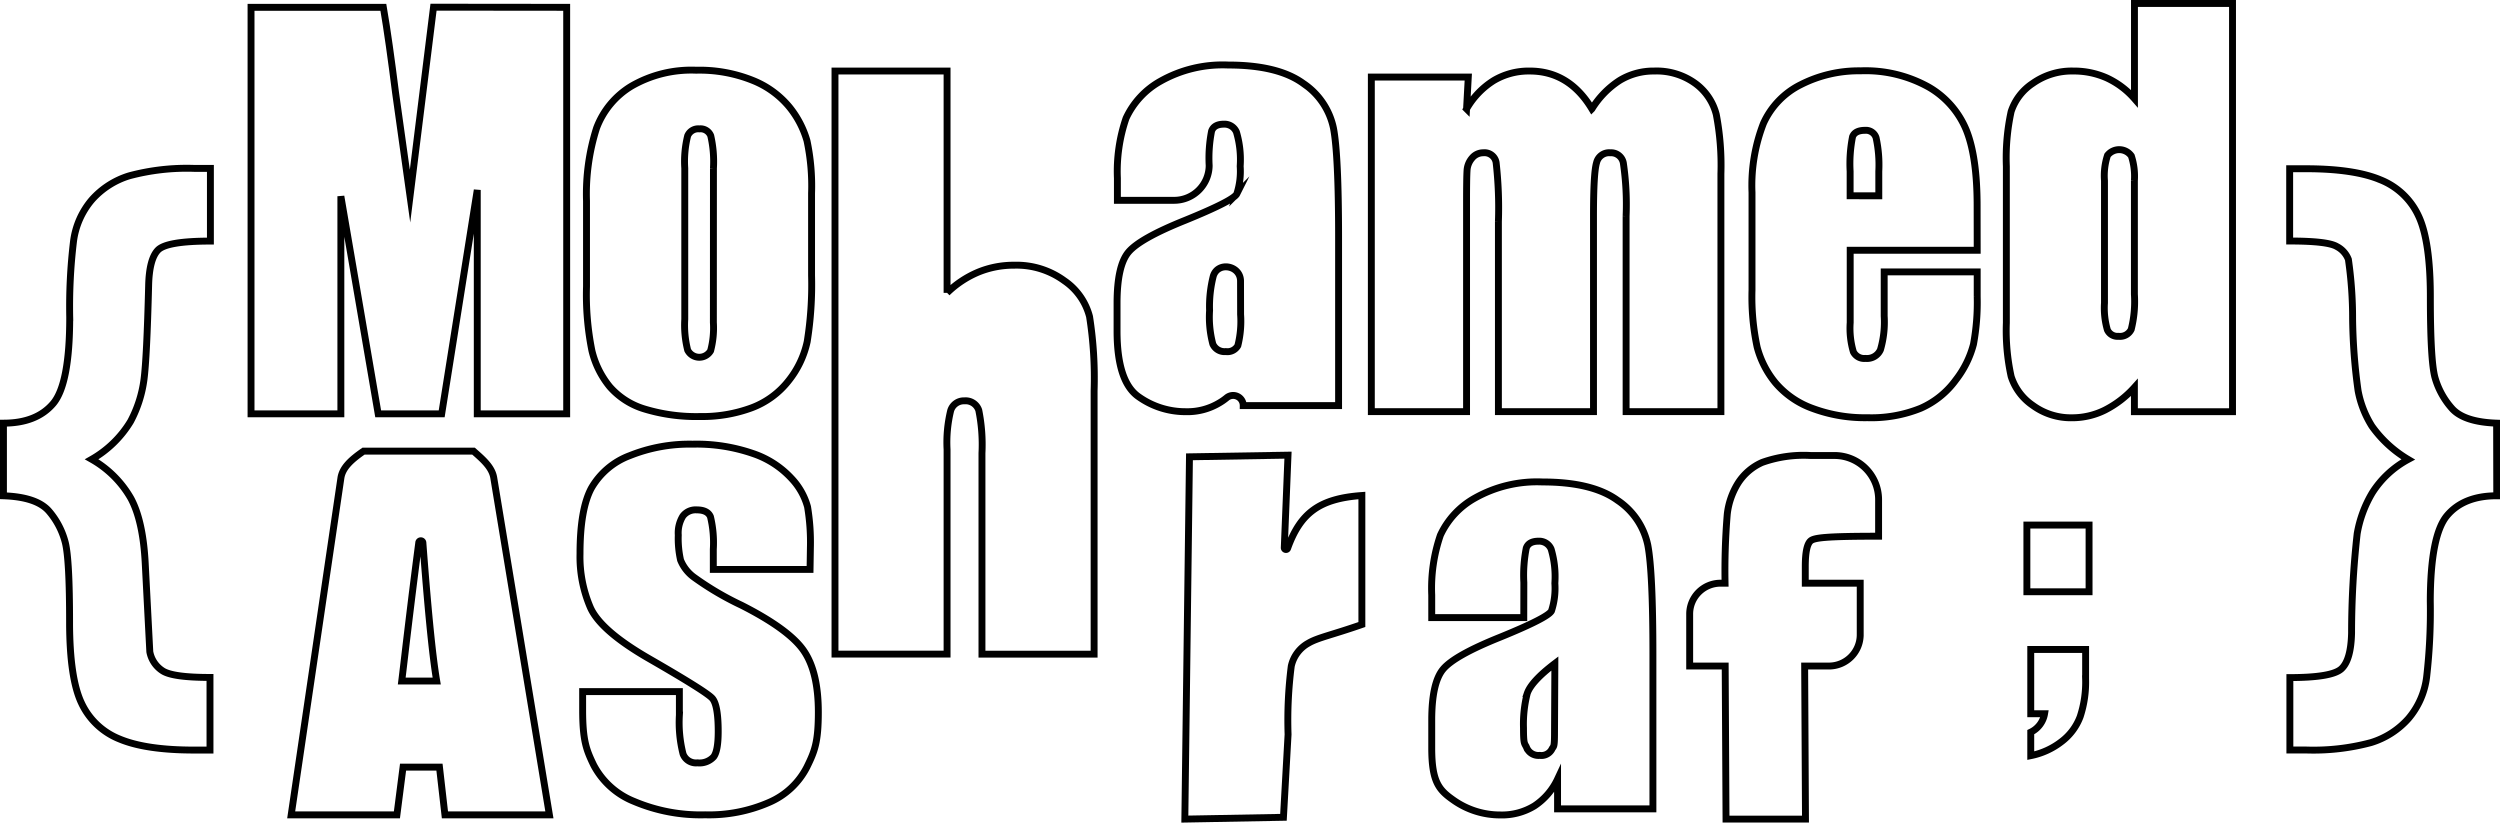 <svg id="Layer_1" data-name="Layer 1" xmlns="http://www.w3.org/2000/svg" viewBox="0 0 361.8 119.07"><defs><style>.cls-1{fill:none;stroke:#000;stroke-miterlimit:10;}</style></defs><title>nameScript</title><path class="cls-1" d="M288.68,403.07V461.9H275.74l0-32.4-5.15,32.4H261.4L256,430.41l0,31.49H243V403.07h19.15c.57,3.31,1.15,7.5,1.76,12.32l2.1,15,3.4-27.34Z" transform="translate(-206.67 -402.01)"/><path class="cls-1" d="M324.12,430v11.86a51.9,51.9,0,0,1-.63,9.58,13.65,13.65,0,0,1-2.71,5.69,12.24,12.24,0,0,1-5.33,3.9,20.59,20.59,0,0,1-7.47,1.26,25.75,25.75,0,0,1-8-1.08,10.82,10.82,0,0,1-5.08-3.25,13,13,0,0,1-2.58-5.25,41,41,0,0,1-.77-9.25V431.1A31.42,31.42,0,0,1,293,420.56a12,12,0,0,1,5.06-6.09,17.3,17.3,0,0,1,9.35-2.3,20.67,20.67,0,0,1,8.21,1.48,13.2,13.2,0,0,1,5.29,3.85,13.79,13.79,0,0,1,2.55,4.89A31.5,31.5,0,0,1,324.12,430Zm-14.2-3.65a16.68,16.68,0,0,0-.39-4.69,1.59,1.59,0,0,0-1.65-1,1.66,1.66,0,0,0-1.69,1,15.34,15.34,0,0,0-.42,4.69v21.86a14.67,14.67,0,0,0,.42,4.47,1.89,1.89,0,0,0,3.32.09,12.82,12.82,0,0,0,.4-4.09Z" transform="translate(-206.67 -402.01)"/><path class="cls-1" d="M343.73,412.29v32.1a14.49,14.49,0,0,1,4.52-3,13.5,13.5,0,0,1,5.2-1,11.71,11.71,0,0,1,7.25,2.25,9,9,0,0,1,3.65,5.19,57.29,57.29,0,0,1,.66,10.73v38.12H348.78V467.6a25.13,25.13,0,0,0-.46-6.21,2,2,0,0,0-2.07-1.37,2,2,0,0,0-2,1.42,19.43,19.43,0,0,0-.52,5.62v29.61H327.51V412.29Z" transform="translate(-206.67 -402.01)"/><path class="cls-1" d="M376.63,431h-8.25V427.8a23.7,23.7,0,0,1,1.25-8.67,11.84,11.84,0,0,1,5-5.38,18.31,18.31,0,0,1,9.77-2.33q7.21,0,10.86,2.65a10.32,10.32,0,0,1,4.39,6.49q.74,3.85.74,15.85v24.3H386.59a1.46,1.46,0,0,0-2.41-1.12,8,8,0,0,1-1,.7,9,9,0,0,1-4.9,1.3,11.69,11.69,0,0,1-6.84-2.17q-3.11-2.17-3.11-9.51v-4q0-5.44,1.65-7.41t8.19-4.6q7-2.85,7.49-3.83a10.53,10.53,0,0,0,.49-4,14,14,0,0,0-.54-4.94,1.87,1.87,0,0,0-1.81-1.15q-1.44,0-1.79,1a20.37,20.37,0,0,0-.35,5h0A5.07,5.07,0,0,1,376.63,431Zm9.57,11.69c0-2.26-3.25-2.89-3.94-.74v0a17.84,17.84,0,0,0-.54,5,15.19,15.19,0,0,0,.47,4.85,1.85,1.85,0,0,0,1.88,1.09,1.72,1.72,0,0,0,1.74-.86,14.36,14.36,0,0,0,.4-4.51Z" transform="translate(-206.67 -402.01)"/><path class="cls-1" d="M419.16,413.16l-.25,4.61a11.68,11.68,0,0,1,3.94-4.11,9.92,9.92,0,0,1,5.2-1.37q5.7,0,9,5.48a13,13,0,0,1,4-4.11,9.41,9.41,0,0,1,5-1.37,9.55,9.55,0,0,1,6,1.82,8,8,0,0,1,3,4.47,39,39,0,0,1,.67,8.59v34.41H442v-28.3a41.27,41.27,0,0,0-.4-7.68,1.8,1.8,0,0,0-1.88-1.48,1.87,1.87,0,0,0-2,1.46q-.44,1.46-.44,7.7v28.3H423.52v-27.5a58.47,58.47,0,0,0-.33-8.54,1.7,1.7,0,0,0-1.85-1.42,2.09,2.09,0,0,0-1.62.75,3,3,0,0,0-.74,1.82q-.07,1.08-.07,4.58v30.31H405.13V413.16Z" transform="translate(-206.67 -402.01)"/><path class="cls-1" d="M492.81,438.23H474.43V448.7a12,12,0,0,0,.46,4.23,1.76,1.76,0,0,0,1.76.95,2.12,2.12,0,0,0,2.16-1.26,14.26,14.26,0,0,0,.54-4.87v-6.39h13.46v3.58a33.21,33.21,0,0,1-.54,6.9,14.25,14.25,0,0,1-2.55,5.15,12.48,12.48,0,0,1-5.08,4.1,19,19,0,0,1-7.72,1.37,21.69,21.69,0,0,1-7.95-1.35,12.7,12.7,0,0,1-5.36-3.7,13.55,13.55,0,0,1-2.65-5.18,34.67,34.67,0,0,1-.74-8.23V429.88a24.85,24.85,0,0,1,1.65-10,11.57,11.57,0,0,1,5.41-5.62,18.51,18.51,0,0,1,8.65-2,18.77,18.77,0,0,1,9.86,2.35,12.79,12.79,0,0,1,5.45,6.24q1.56,3.89,1.56,10.93Zm-14.24-7.88v-3.54a18.49,18.49,0,0,0-.39-4.85,1.53,1.53,0,0,0-1.58-1.09q-1.48,0-1.83.93a20.09,20.09,0,0,0-.35,5v3.54Z" transform="translate(-206.67 -402.01)"/><path class="cls-1" d="M529.76,402.51v59.08h-14.2v-3.51a14.72,14.72,0,0,1-4.29,3.29,10.63,10.63,0,0,1-4.71,1.1,9.33,9.33,0,0,1-5.73-1.81,8,8,0,0,1-3.11-4.18,30.84,30.84,0,0,1-.69-7.74V426.08a31.62,31.62,0,0,1,.69-7.92,7.82,7.82,0,0,1,3.15-4.1,9.79,9.79,0,0,1,5.87-1.77,11.67,11.67,0,0,1,4.83,1,12.08,12.08,0,0,1,4,3V402.51Zm-14.2,25.65a9.54,9.54,0,0,0-.44-3.58,2.15,2.15,0,0,0-3.45-.09,9.45,9.45,0,0,0-.44,3.67v17.7a11.31,11.31,0,0,0,.42,3.89,1.61,1.61,0,0,0,1.62.93,1.79,1.79,0,0,0,1.83-1,16.62,16.62,0,0,0,.46-5.09Z" transform="translate(-206.67 -402.01)"/><path class="cls-1" d="M278.13,471.18l8.05,48.76H271.06l-.79-6.91H265l-.89,6.91h-15.3L256,471.23c.21-1.56,1.55-2.73,3.28-3.93h15.92C276.57,468.5,277.89,469.64,278.13,471.18Zm-8.26,29.39c-.68-4-1.35-11.36-2-20a.3.3,0,0,0-.6,0c-1.29,9.86-2.11,17.18-2.46,20Z" transform="translate(-206.67 -402.01)"/><path class="cls-1" d="M323.9,484.42h-14v-2.91a16.08,16.08,0,0,0-.41-4.71q-.41-1-2-1a2.3,2.3,0,0,0-2,.91,4.63,4.63,0,0,0-.66,2.73,14.3,14.3,0,0,0,.33,3.62,5.7,5.7,0,0,0,2,2.53,42.87,42.87,0,0,0,6.8,4q6.86,3.48,9,6.55t2.14,8.94c0,4.37-.55,5.68-1.64,7.91a11,11,0,0,1-5.48,5.14,21.68,21.68,0,0,1-9.26,1.8A24.67,24.67,0,0,1,298.46,518a11.36,11.36,0,0,1-5.87-5.26c-1.07-2.21-1.6-3.57-1.6-8V502.1h14v3.4a18.52,18.52,0,0,0,.53,5.62,2,2,0,0,0,2.09,1.29,2.77,2.77,0,0,0,2.34-.87q.66-.87.66-3.66,0-3.84-.86-4.81t-9.16-5.75q-6.94-4-8.46-7.34a18.56,18.56,0,0,1-1.52-7.83q0-6.43,1.64-9.49a10.74,10.74,0,0,1,5.56-4.71,23.19,23.19,0,0,1,9.1-1.66,25,25,0,0,1,8.75,1.36,13.39,13.39,0,0,1,5.54,3.58,9.71,9.71,0,0,1,2.34,4.13,31.06,31.06,0,0,1,.41,5.95Z" transform="translate(-206.67 -402.01)"/><path class="cls-1" d="M393.07,467.88l-.54,13.38a.25.25,0,0,0,.49.09c1.84-5.1,4.59-7.19,10.74-7.63v18.67c-4.29,1.5-6.4,1.9-7.74,2.7a5,5,0,0,0-2.48,3.34,61.82,61.82,0,0,0-.46,9.86l-.67,12-14.27.26.67-52.43Z" transform="translate(-206.67 -402.01)"/><path class="cls-1" d="M427.19,491.39H413.87v-3.25a23.7,23.7,0,0,1,1.25-8.67,11.85,11.85,0,0,1,5-5.38,18.31,18.31,0,0,1,9.77-2.33q7.21,0,10.86,2.65a10.32,10.32,0,0,1,4.39,6.49q.74,3.85.74,15.85v22.32H432.08v-4.31a9.46,9.46,0,0,1-3.36,3.89,9,9,0,0,1-4.9,1.3,11.69,11.69,0,0,1-6.84-2.17c-2.07-1.45-3.11-2.63-3.11-7.52v-4q0-5.44,1.65-7.41t8.19-4.6q7-2.85,7.49-3.83a10.53,10.53,0,0,0,.49-4,14,14,0,0,0-.54-4.94,1.86,1.86,0,0,0-1.81-1.15q-1.44,0-1.79,1a20.37,20.37,0,0,0-.35,5Zm4.5,6.64q-3.41,2.59-4,4.34a17.86,17.86,0,0,0-.54,5c0,2.51.16,2.14.47,2.87a1.85,1.85,0,0,0,1.88,1.09,1.72,1.72,0,0,0,1.74-.86c.27-.57.4-.09.4-2.52Z" transform="translate(-206.67 -402.01)"/><path class="cls-1" d="M478.54,474.28v5.33c-7.57,0-9.29.22-9.82.66s-.79,1.68-.79,3.74v2.4h7.95v7.46a4.53,4.53,0,0,1-4.53,4.53h-3.51l.12,22.15h-11.5l-.12-22.15H451.2v-7.53a4.46,4.46,0,0,1,4.46-4.46h.66a99.13,99.13,0,0,1,.32-10,10.77,10.77,0,0,1,1.56-4.48,7.93,7.93,0,0,1,3.5-3,17.83,17.83,0,0,1,7-1h3.46A6.38,6.38,0,0,1,478.54,474.28Z" transform="translate(-206.67 -402.01)"/><path class="cls-1" d="M207.17,473.76V463.25q4.77,0,7.18-2.82t2.41-12.5a79.3,79.3,0,0,1,.55-11,11.52,11.52,0,0,1,2.65-6,11.87,11.87,0,0,1,5.43-3.48,32.12,32.12,0,0,1,9.41-1.07h2.32V436.9q-6.35,0-7.6,1.31t-1.34,5.12q-.26,10.51-.68,13.66a17.84,17.84,0,0,1-1.93,6,15.6,15.6,0,0,1-5.63,5.49,15.12,15.12,0,0,1,5.67,5.65q1.77,3.28,2.08,9.46l.66,12.74a4.17,4.17,0,0,0,1.88,2.78q1.49.94,6.83.94v10.51h-2.28q-7,0-10.81-1.6a10.25,10.25,0,0,1-5.52-5.23q-1.71-3.63-1.71-11.73,0-8.93-.61-11.43a11.19,11.19,0,0,0-2.36-4.57Q212,473.93,207.17,473.76Z" transform="translate(-206.67 -402.01)"/><path class="cls-1" d="M509,478v9.65H500V478Zm-.5,18v4.25a16,16,0,0,1-.79,5.48,8.06,8.06,0,0,1-2.74,3.64,10.62,10.62,0,0,1-4.41,2v-3.4a3.61,3.61,0,0,0,2-2.67h-2V496Z" transform="translate(-206.67 -402.01)"/><path class="cls-1" d="M568,473.76q-4.77,0-7.18,2.85T558.38,489a83.12,83.12,0,0,1-.53,11,11.38,11.38,0,0,1-2.63,6,11.87,11.87,0,0,1-5.43,3.48,32.12,32.12,0,0,1-9.41,1.07h-2.32V500.07q6.08,0,7.46-1.27t1.47-5.17a130.22,130.22,0,0,1,.81-14.38,17.22,17.22,0,0,1,2.19-5.93,14,14,0,0,1,5.19-4.82,17.16,17.16,0,0,1-5.25-4.82,14.68,14.68,0,0,1-2-5.14,81.51,81.51,0,0,1-.79-10.33,59.64,59.64,0,0,0-.61-8.65,3.5,3.5,0,0,0-1.69-1.88q-1.34-.79-6.81-.79V426.43h2.32q7,0,10.81,1.6a10.25,10.25,0,0,1,5.52,5.23q1.71,3.63,1.71,11.73,0,9.28.68,11.69a11.35,11.35,0,0,0,2.41,4.4q1.73,2,6.5,2.17Z" transform="translate(-206.67 -402.01)"/></svg>
